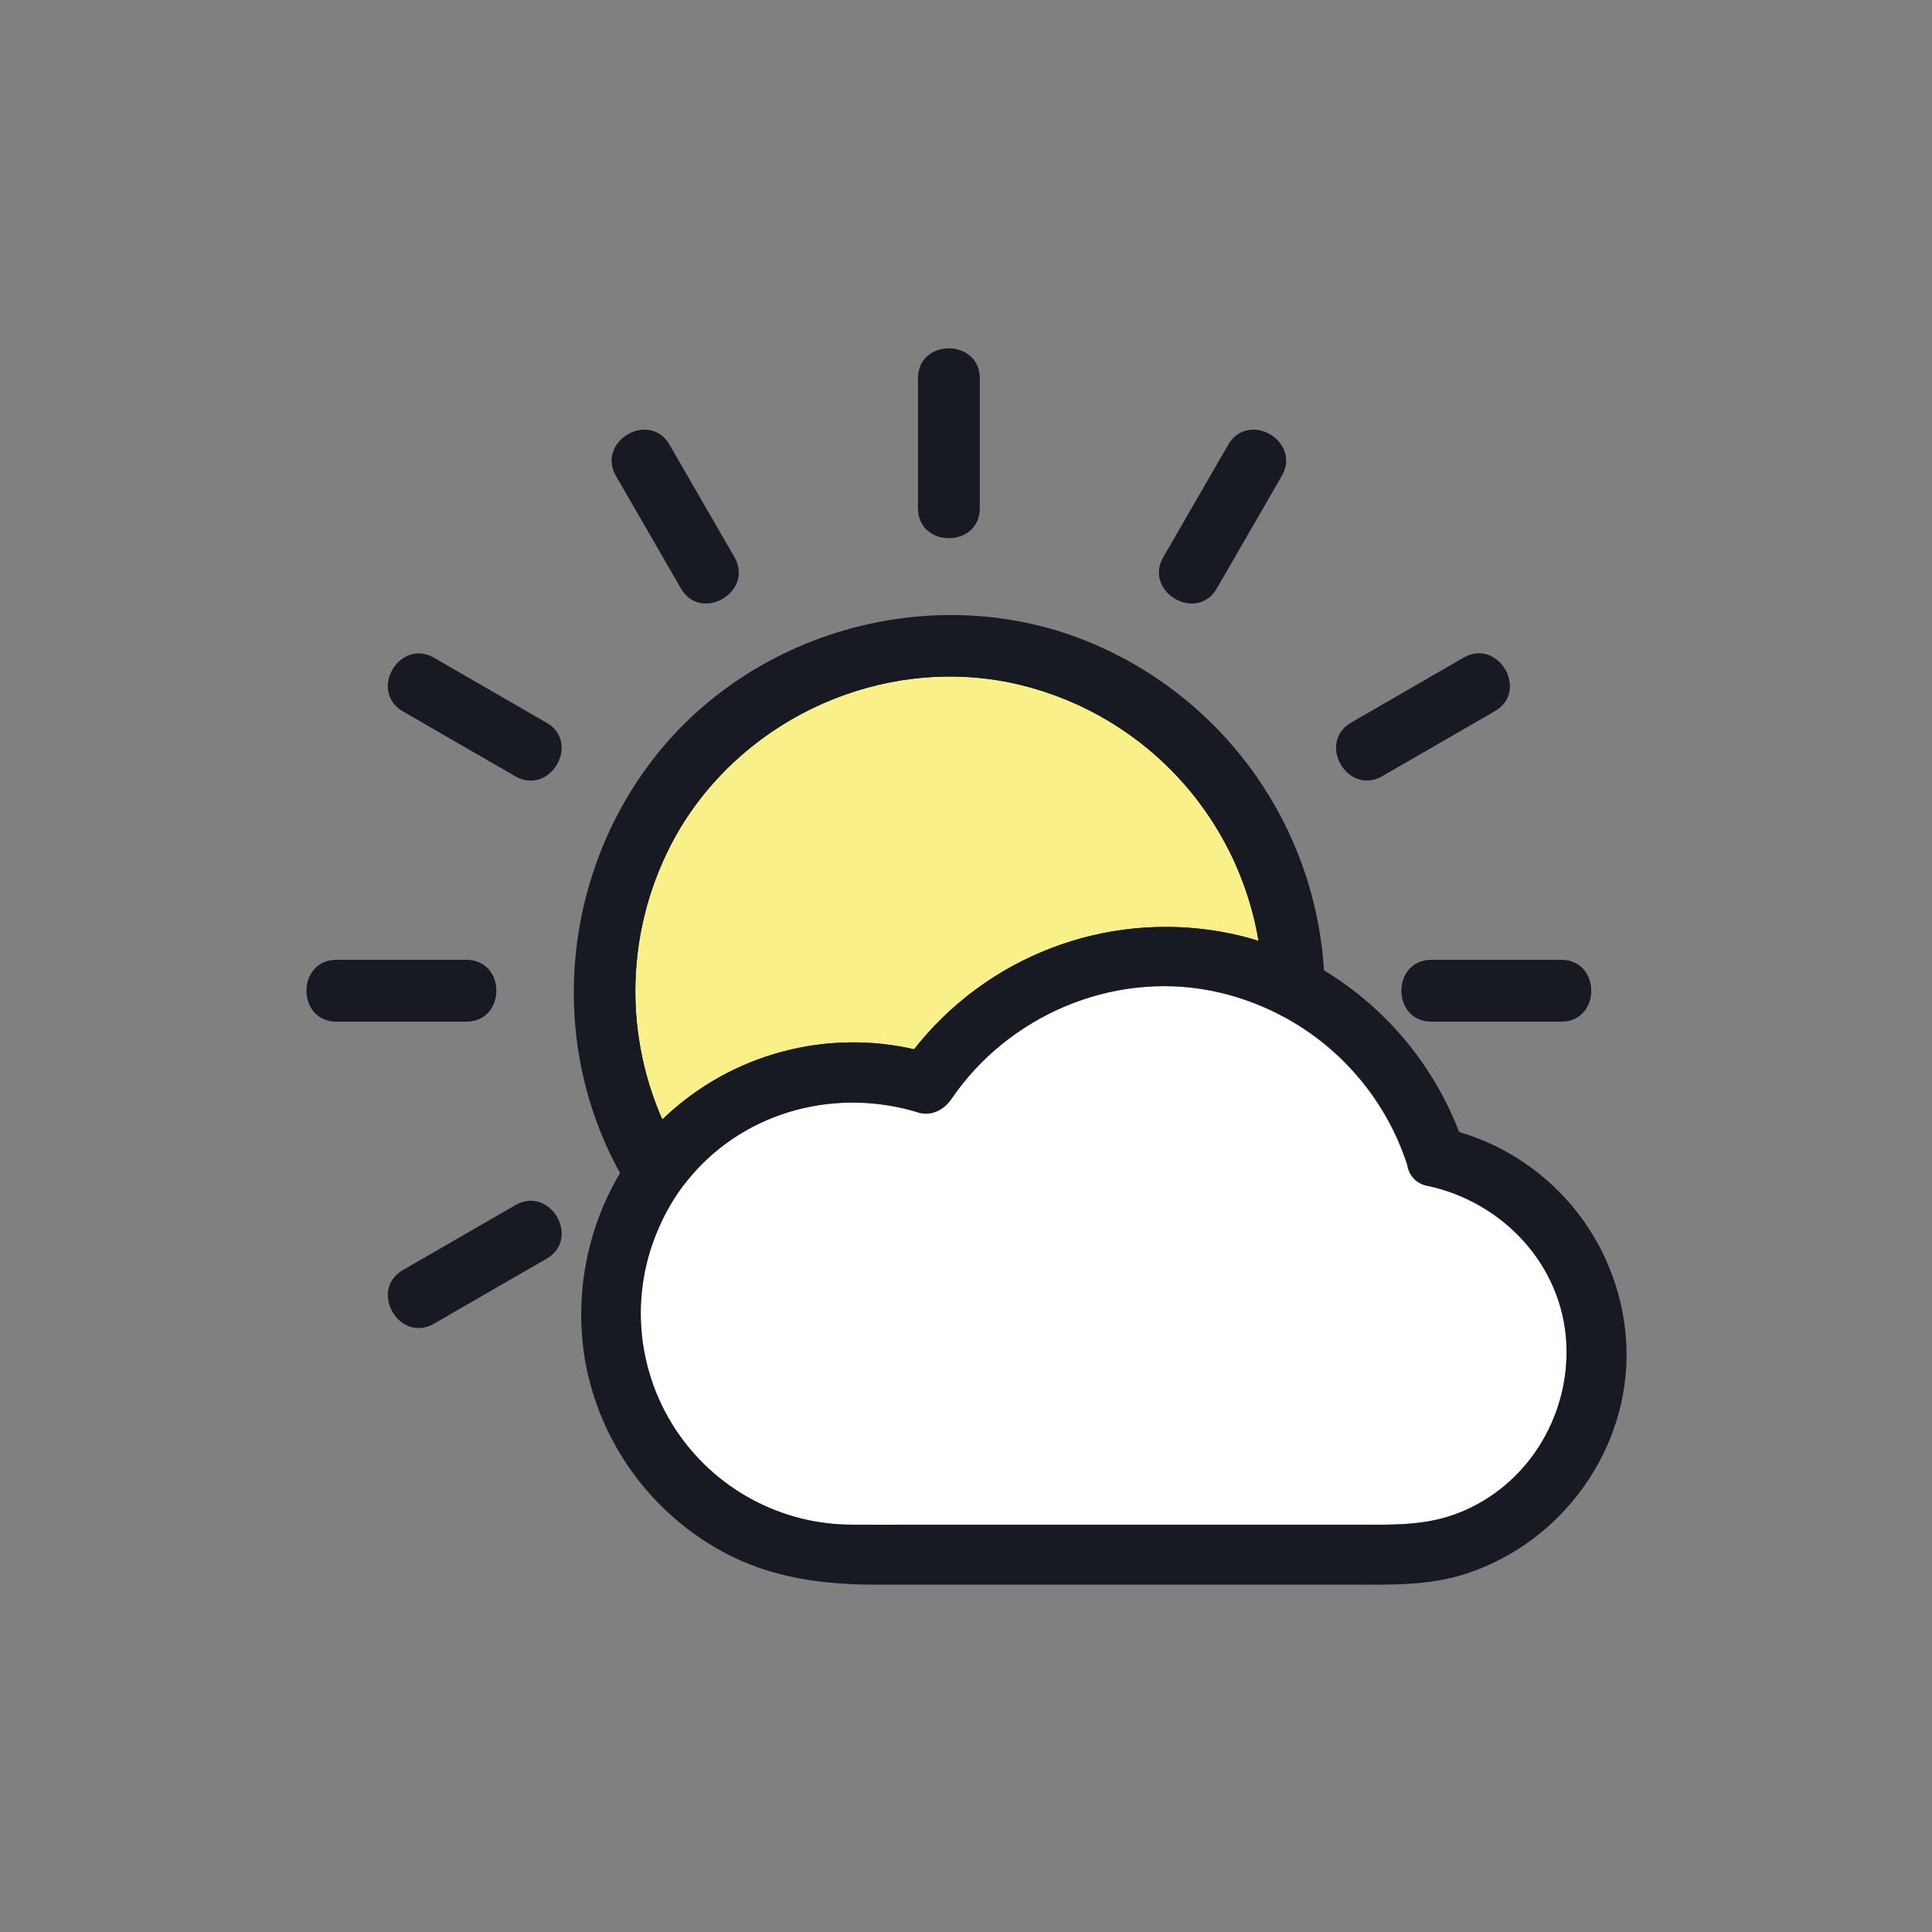 <svg width="142" height="142" viewBox="0 0 142 142" fill="none" xmlns="http://www.w3.org/2000/svg">
<rect x="0" y="0" width="142" height="142" fill="#808080" stroke="none"/>
<path d="M67.238 77.279C69.848 73.926 73.323 71.349 77.288 69.824C81.254 68.299 85.561 67.885 89.745 68.626C90.741 68.802 91.725 69.047 92.687 69.361C91.944 64.646 89.781 60.269 86.487 56.815C83.193 53.36 78.924 50.992 74.249 50.026C64.784 48.109 54.861 52.54 49.882 60.776C47.939 64.033 46.811 67.711 46.593 71.497C46.375 75.283 47.074 79.066 48.63 82.525C48.763 82.394 48.897 82.263 49.033 82.135C51.436 79.895 54.354 78.28 57.529 77.433C60.703 76.586 64.038 76.533 67.238 77.279Z" fill="#FAF089" stroke="#171923" stroke-width="0.284" stroke-miterlimit="10"/>
<path d="M48.63 82.525C47.074 79.066 46.375 75.283 46.593 71.497C46.811 67.711 47.94 64.033 49.883 60.776C54.864 52.554 64.787 48.11 74.238 50.024C78.913 50.99 83.182 53.358 86.476 56.812C89.77 60.267 91.933 64.643 92.676 69.359C94.246 69.87 95.755 70.555 97.174 71.401C96.852 66.004 94.966 60.818 91.745 56.477C88.524 52.135 84.109 48.825 79.038 46.951C68.334 43.026 55.778 46.491 48.573 55.309C41.473 63.999 40.263 76.41 45.733 86.208C46.545 84.867 47.518 83.63 48.63 82.525Z" fill="#171923" stroke="#171923" stroke-width="0.284" stroke-miterlimit="10"/>
<path d="M71.872 37.357V27.801C71.872 25.06 67.612 25.055 67.612 27.801V37.357C67.612 40.098 71.872 40.104 71.872 37.357Z" fill="#171923" stroke="#171923" stroke-width="0.284" stroke-miterlimit="10"/>
<path d="M50.172 43.182C51.544 45.556 55.224 43.412 53.864 41.032L49.084 32.754C47.712 30.38 44.032 32.524 45.392 34.904L50.172 43.182Z" fill="#171923"/>
<path d="M52.012 42.106L47.233 33.827M50.172 43.182C51.544 45.556 55.224 43.412 53.864 41.032L49.084 32.754C47.712 30.38 44.032 32.524 45.392 34.904L50.172 43.182Z" stroke="#171923" stroke-width="0.284" stroke-miterlimit="10"/>
<path d="M40.107 53.247L31.828 48.467C29.451 47.093 27.302 50.773 29.679 52.159L37.957 56.939C40.329 58.299 42.484 54.619 40.107 53.247Z" fill="#171923"/>
<path d="M30.755 50.308L39.034 55.096M40.107 53.247L31.828 48.467C29.451 47.093 27.302 50.773 29.679 52.159L37.957 56.939C40.329 58.299 42.484 54.619 40.107 53.247Z" stroke="#171923" stroke-width="0.284" stroke-miterlimit="10"/>
<path d="M24.726 74.948H34.282C37.023 74.948 37.029 70.688 34.282 70.688H24.726C21.982 70.688 21.979 74.948 24.726 74.948Z" fill="#171923" stroke="#171923" stroke-width="0.284" stroke-miterlimit="10"/>
<path d="M31.831 97.165L40.11 92.385C42.484 91.013 40.34 87.333 37.96 88.693L29.681 93.473C27.307 94.856 29.448 98.548 31.831 97.165Z" fill="#171923"/>
<path d="M39.033 90.548L30.755 95.328M31.831 97.165L40.11 92.385C42.484 91.013 40.34 87.333 37.96 88.693L29.681 93.473C27.307 94.856 29.448 98.548 31.831 97.165Z" stroke="#171923" stroke-width="0.284" stroke-miterlimit="10"/>
<path d="M105.2 74.948H114.757C117.497 74.948 117.503 70.688 114.757 70.688H105.2C102.459 70.688 102.454 74.948 105.2 74.948Z" fill="#171923" stroke="#171923" stroke-width="0.284" stroke-miterlimit="10"/>
<path d="M101.525 56.925L109.803 52.145C112.178 50.773 110.033 47.093 107.654 48.453L99.375 53.233C97.001 54.619 99.145 58.299 101.525 56.925Z" fill="#171923"/>
<path d="M108.727 50.307L100.451 55.096M101.525 56.925L109.803 52.145C112.178 50.773 110.033 47.093 107.654 48.453L99.375 53.233C97.001 54.619 99.145 58.299 101.525 56.925Z" stroke="#171923" stroke-width="0.284" stroke-miterlimit="10"/>
<path d="M89.31 43.182L94.09 34.904C95.464 32.527 91.784 30.377 90.398 32.754L85.618 41.032C84.258 43.413 87.938 45.559 89.31 43.182Z" fill="#171923"/>
<path d="M92.249 33.83L87.473 42.109M89.31 43.182L94.09 34.904C95.464 32.527 91.784 30.377 90.398 32.754L85.618 41.032C84.258 43.413 87.938 45.559 89.31 43.182Z" stroke="#171923" stroke-width="0.284" stroke-miterlimit="10"/>
<path d="M107.139 83.317C107.293 83.717 107.438 84.124 107.568 84.535C107.697 84.909 107.713 85.314 107.614 85.697C110.86 86.88 113.585 89.169 115.311 92.162C117.037 95.154 117.654 98.659 117.053 102.061C116.452 105.464 114.672 108.545 112.025 110.765C109.378 112.986 106.033 114.202 102.578 114.202H62.634C59.586 114.202 56.59 113.414 53.937 111.915C51.284 110.415 49.064 108.255 47.492 105.645C45.92 103.034 45.05 100.061 44.966 97.014C44.882 93.968 45.588 90.952 47.014 88.258C46.73 87.85 46.46 87.435 46.202 87.009C46.042 86.745 45.889 86.478 45.742 86.211C43.288 90.304 42.359 95.132 43.12 99.843C43.651 102.966 44.923 105.915 46.83 108.445C48.736 110.975 51.221 113.01 54.077 114.381C57.394 115.934 60.83 116.329 64.429 116.329H99.489C102.272 116.329 105.027 116.409 107.725 115.528C114.719 113.239 119.61 106.488 119.405 99.093C119.285 95.506 118.034 92.049 115.832 89.215C113.629 86.382 110.586 84.317 107.139 83.317Z" fill="#171923" stroke="#171923" stroke-width="0.284" stroke-miterlimit="10"/>
<path d="M62.634 78.853C64.483 78.85 66.321 79.137 68.081 79.705C70.706 75.757 74.592 72.816 79.105 71.363C83.618 69.91 88.49 70.032 92.925 71.707C92.881 70.919 92.797 70.133 92.673 69.353C91.715 69.043 90.736 68.8 89.745 68.626C85.562 67.888 81.258 68.303 77.295 69.828C73.331 71.352 69.858 73.929 67.249 77.279C67.723 77.387 68.192 77.512 68.669 77.657L66.263 78.637C66.582 78.171 66.913 77.719 67.257 77.279C64.057 76.533 60.722 76.586 57.547 77.433C54.372 78.279 51.454 79.895 49.05 82.136C48.914 82.264 48.766 82.394 48.647 82.528C48.957 83.213 49.301 83.882 49.678 84.533C51.328 82.742 53.331 81.313 55.561 80.336C57.791 79.358 60.199 78.853 62.634 78.853Z" fill="#171923" stroke="#171923" stroke-width="0.284" stroke-miterlimit="10"/>
<path d="M68.649 77.657C68.181 77.512 67.712 77.387 67.229 77.279C66.885 77.719 66.553 78.171 66.235 78.637L68.649 77.657Z" fill="#171923" stroke="#171923" stroke-width="0.284" stroke-miterlimit="10"/>
<path d="M97.191 73.919C100.566 76.193 103.208 79.398 104.797 83.144C105.204 82.979 105.652 82.944 106.08 83.044C106.438 83.121 106.79 83.215 107.14 83.328C105.248 78.347 101.737 74.147 97.171 71.4C97.2 71.869 97.219 72.34 97.222 72.82C97.219 73.187 97.208 73.556 97.191 73.919Z" fill="#171923" stroke="#171923" stroke-width="0.284" stroke-miterlimit="10"/>
<path d="M104.797 83.144C105.069 83.784 105.308 84.437 105.515 85.1C106.229 85.247 106.93 85.446 107.614 85.697C107.713 85.314 107.698 84.91 107.568 84.535C107.438 84.124 107.284 83.72 107.14 83.317C106.79 83.218 106.438 83.124 106.08 83.033C105.651 82.936 105.203 82.975 104.797 83.144Z" fill="#171923" stroke="#171923" stroke-width="0.284" stroke-miterlimit="10"/>
<path d="M97.222 72.818C97.24 70.463 94.099 70.131 93.204 71.824C94.536 72.354 95.811 73.02 97.007 73.812C97.158 73.503 97.233 73.162 97.222 72.818Z" fill="#171923" stroke="#171923" stroke-width="0.284" stroke-miterlimit="10"/>
<path d="M97.191 73.92C97.208 73.553 97.222 73.184 97.225 72.815C97.233 73.155 97.157 73.492 97.007 73.798L97.191 73.92Z" fill="#171923" stroke="#171923" stroke-width="0.284" stroke-miterlimit="10"/>
<path d="M47.014 88.259C47.731 86.907 48.621 85.653 49.661 84.53C49.284 83.879 48.94 83.21 48.63 82.525C47.52 83.633 46.55 84.873 45.742 86.217C45.892 86.484 46.043 86.751 46.202 87.015C46.46 87.435 46.736 87.85 47.014 88.259Z" fill="#171923" stroke="#171923" stroke-width="0.284" stroke-miterlimit="10"/>
<path d="M92.928 71.713L93.212 71.82C94.112 70.117 97.251 70.46 97.231 72.814C97.231 72.34 97.208 71.869 97.18 71.394C95.761 70.549 94.252 69.864 92.681 69.353C92.803 70.135 92.886 70.922 92.928 71.713Z" fill="#171923" stroke="#171923" stroke-width="0.284" stroke-miterlimit="10"/>
<path d="M115.123 98.69C115.407 104.103 112.229 109.278 107.12 111.234C104.813 112.118 102.505 112.072 100.102 112.072H67.308C65.752 112.072 64.184 112.086 62.637 112.072C60.041 112.076 57.486 111.43 55.204 110.193C52.923 108.955 50.987 107.166 49.575 104.988C48.163 102.81 47.319 100.313 47.12 97.725C46.921 95.138 47.374 92.541 48.437 90.173C48.893 89.13 49.465 88.141 50.141 87.225C50.362 86.927 50.592 86.64 50.834 86.373C54.917 81.633 61.501 79.929 67.49 81.778C68.439 82.062 69.373 81.568 69.896 80.798C74.053 74.684 81.659 71.389 88.966 72.818C90.315 73.082 91.631 73.493 92.891 74.042C93.138 74.15 93.382 74.26 93.621 74.377C93.86 74.493 94.172 74.661 94.442 74.8C98.705 77.13 101.916 81.002 103.416 85.623C103.468 86.009 103.643 86.367 103.914 86.645C104.186 86.924 104.54 87.107 104.924 87.168C110.457 88.35 114.807 92.948 115.123 98.69Z" fill="white"/>
<path d="M107.614 85.697C110.86 86.88 113.585 89.169 115.311 92.162C117.037 95.155 117.654 98.66 117.053 102.062C116.452 105.464 114.672 108.546 112.025 110.766C109.378 112.986 106.033 114.203 102.579 114.202H62.634C60.079 114.204 57.553 113.651 55.232 112.582C52.911 111.514 50.849 109.955 49.189 108.012C47.529 106.07 46.309 103.791 45.614 101.332C44.919 98.873 44.766 96.293 45.165 93.769C45.563 91.245 46.504 88.837 47.923 86.712C49.342 84.587 51.205 82.794 53.383 81.458C55.561 80.122 58.003 79.275 60.541 78.973C63.078 78.672 65.651 78.924 68.081 79.713C70.706 75.765 74.593 72.825 79.105 71.372C83.618 69.919 88.49 70.04 92.925 71.716L93.21 71.824C94.543 72.352 95.817 73.018 97.012 73.812C97.075 73.852 97.137 73.891 97.197 73.934C100.569 76.204 103.209 79.405 104.797 83.147C105.066 83.783 105.308 84.436 105.515 85.104C106.229 85.248 106.93 85.447 107.614 85.697ZM107.12 111.234C112.232 109.278 115.418 104.103 115.123 98.69C114.808 92.948 110.457 88.35 104.95 87.157C104.566 87.096 104.212 86.912 103.94 86.634C103.669 86.356 103.494 85.997 103.442 85.612C101.942 80.991 98.731 77.118 94.468 74.789C94.184 74.641 93.925 74.505 93.647 74.366C93.368 74.226 93.164 74.138 92.917 74.031C91.657 73.482 90.341 73.071 88.992 72.806C81.685 71.386 74.079 74.672 69.921 80.787C69.399 81.556 68.465 82.059 67.516 81.767C61.526 79.918 54.943 81.622 50.859 86.362C50.618 86.646 50.388 86.93 50.166 87.214C49.491 88.13 48.919 89.119 48.462 90.162C47.4 92.53 46.947 95.126 47.146 97.714C47.345 100.302 48.189 102.799 49.601 104.977C51.013 107.154 52.949 108.944 55.23 110.181C57.512 111.419 60.067 112.065 62.663 112.061C64.219 112.075 65.786 112.061 67.334 112.061H100.102C102.505 112.072 104.814 112.118 107.12 111.234Z" fill="#171923"/>
</svg>
